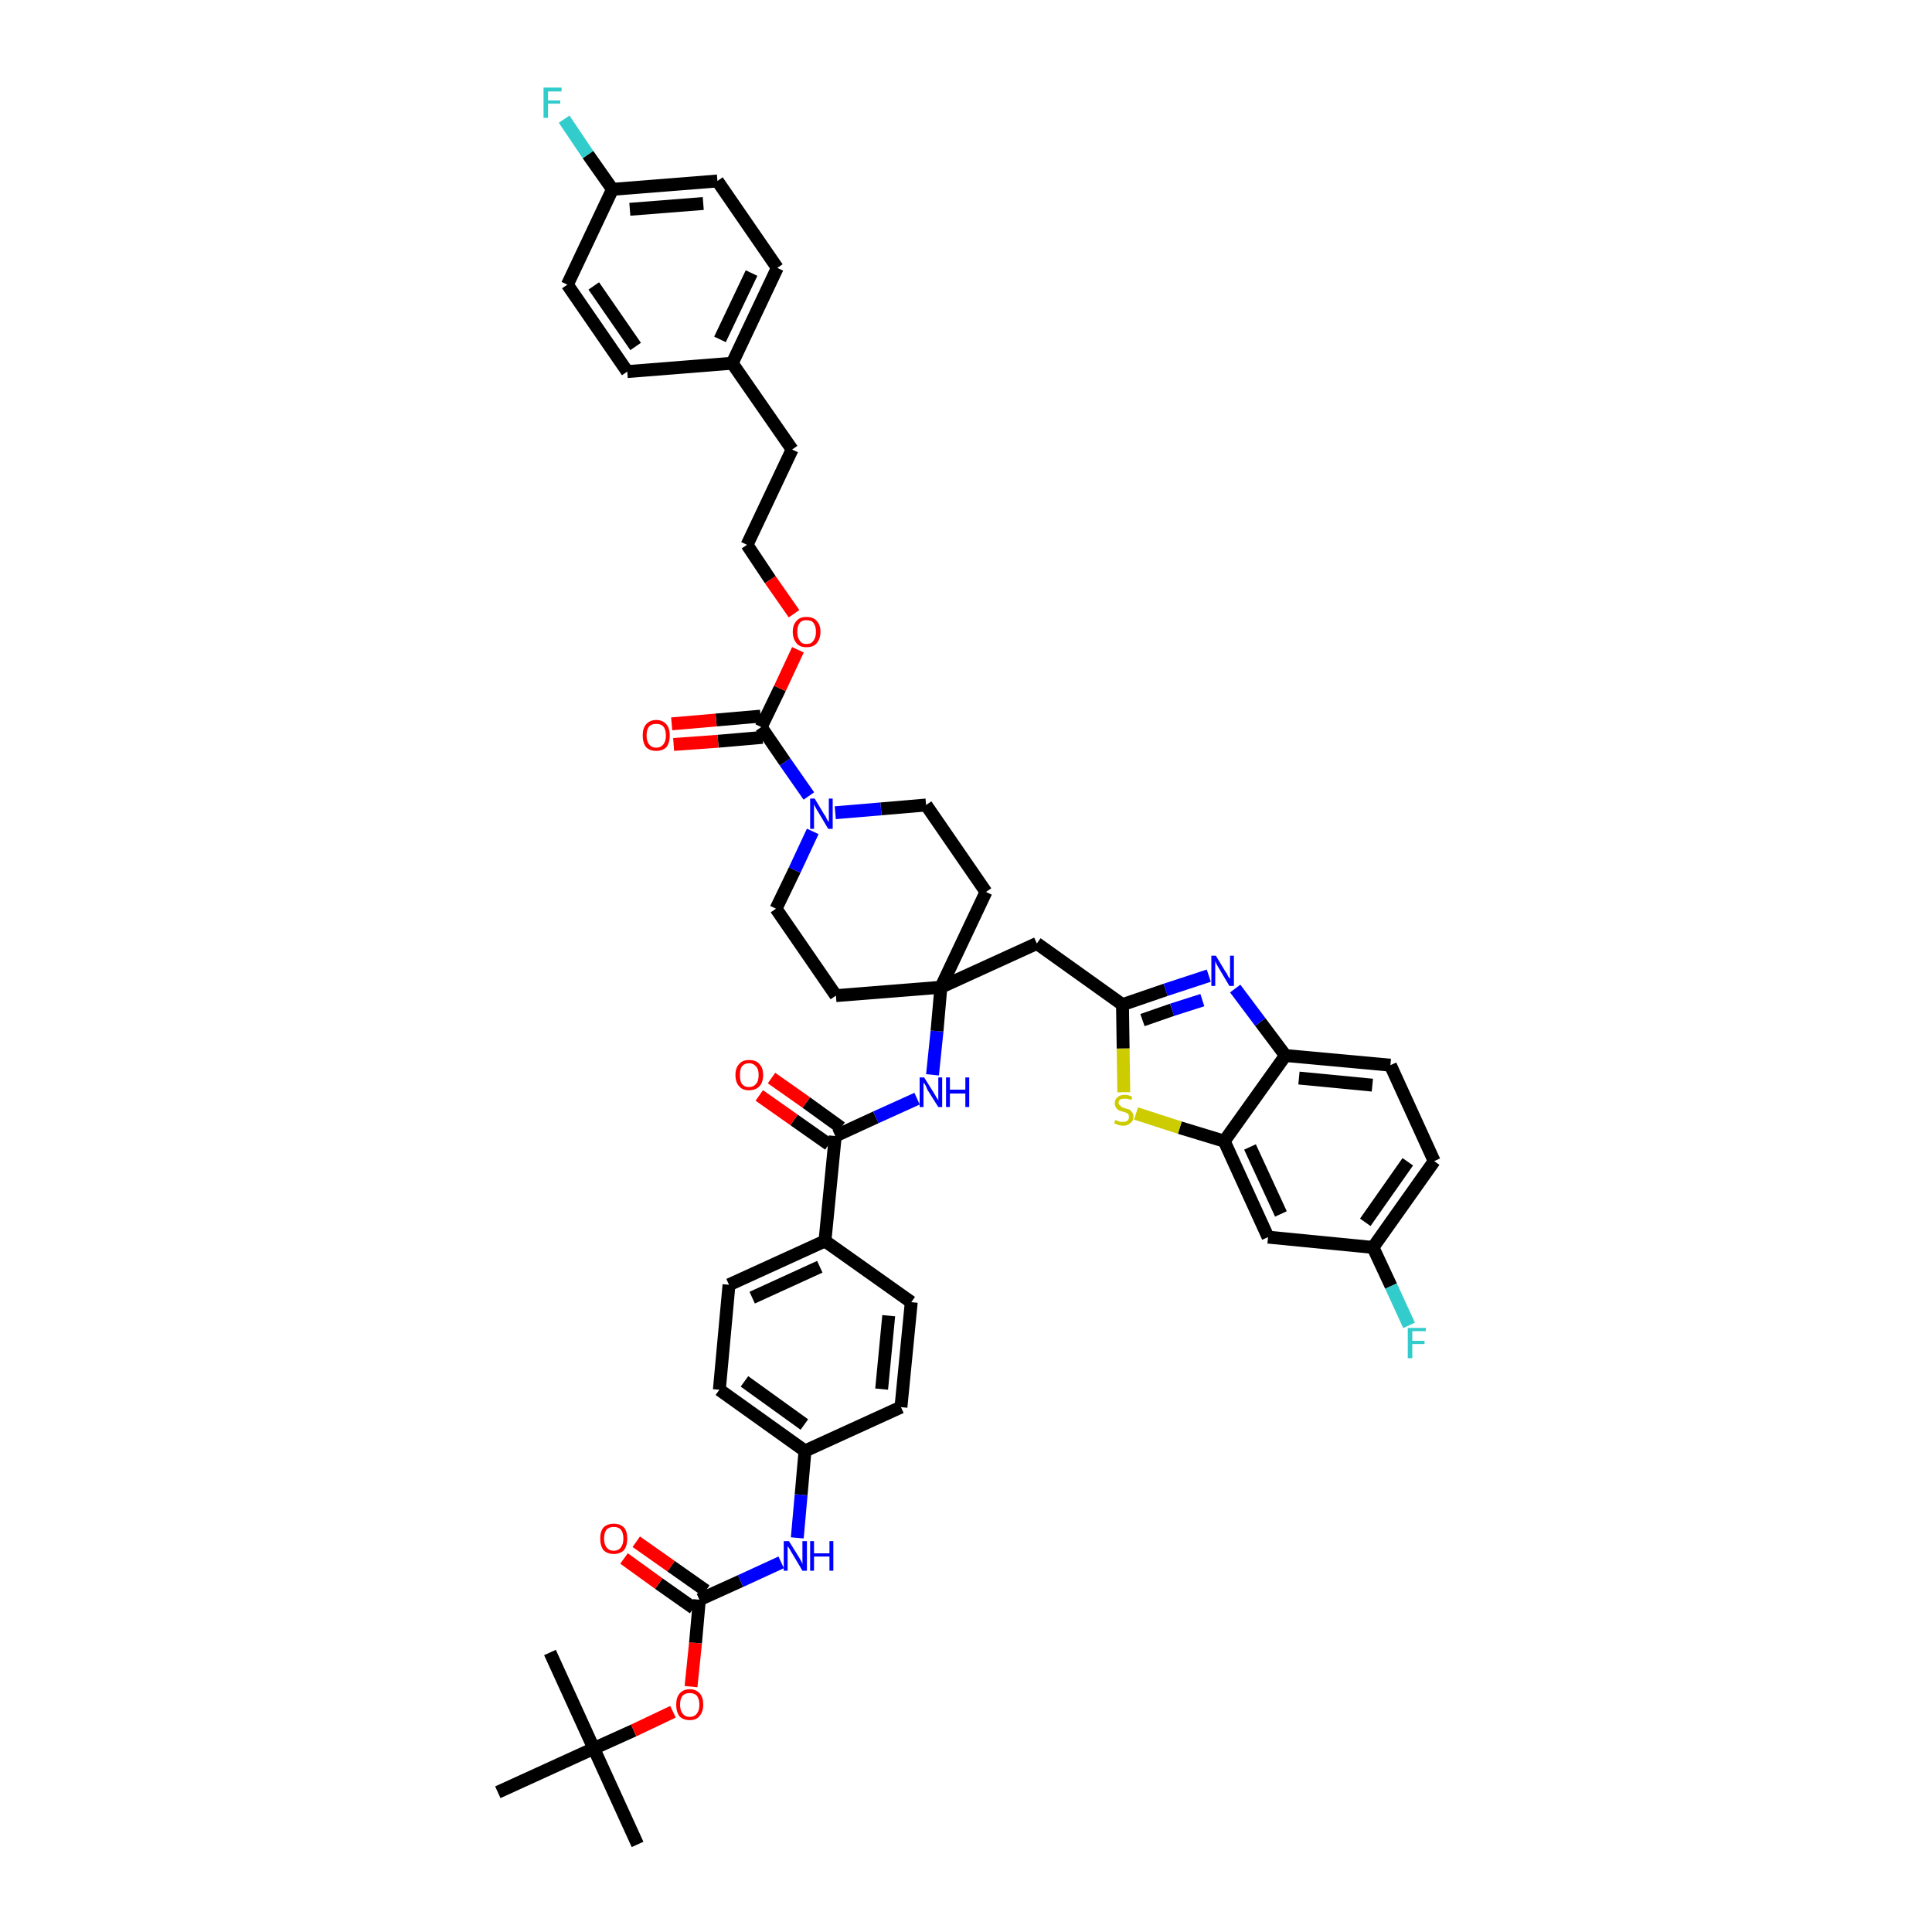 <?xml version='1.0' encoding='iso-8859-1'?>
<svg version='1.1' baseProfile='full'
              xmlns='http://www.w3.org/2000/svg'
                      xmlns:rdkit='http://www.rdkit.org/xml'
                      xmlns:xlink='http://www.w3.org/1999/xlink'
                  xml:space='preserve'
width='300px' height='300px' viewBox='0 0 300 300'>
<!-- END OF HEADER -->
<path class='bond-0 atom-0 atom-1' d='M 99.0,286.4 L 92.2,271.5' style='fill:none;fill-rule:evenodd;stroke:#000000;stroke-width:2.0px;stroke-linecap:butt;stroke-linejoin:miter;stroke-opacity:1' />
<path class='bond-1 atom-1 atom-2' d='M 92.2,271.5 L 85.4,256.6' style='fill:none;fill-rule:evenodd;stroke:#000000;stroke-width:2.0px;stroke-linecap:butt;stroke-linejoin:miter;stroke-opacity:1' />
<path class='bond-2 atom-1 atom-3' d='M 92.2,271.5 L 77.3,278.3' style='fill:none;fill-rule:evenodd;stroke:#000000;stroke-width:2.0px;stroke-linecap:butt;stroke-linejoin:miter;stroke-opacity:1' />
<path class='bond-3 atom-1 atom-4' d='M 92.2,271.5 L 98.4,268.7' style='fill:none;fill-rule:evenodd;stroke:#000000;stroke-width:2.0px;stroke-linecap:butt;stroke-linejoin:miter;stroke-opacity:1' />
<path class='bond-3 atom-1 atom-4' d='M 98.4,268.7 L 104.5,265.8' style='fill:none;fill-rule:evenodd;stroke:#FF0000;stroke-width:2.0px;stroke-linecap:butt;stroke-linejoin:miter;stroke-opacity:1' />
<path class='bond-4 atom-4 atom-5' d='M 107.3,261.9 L 108.0,255.1' style='fill:none;fill-rule:evenodd;stroke:#FF0000;stroke-width:2.0px;stroke-linecap:butt;stroke-linejoin:miter;stroke-opacity:1' />
<path class='bond-4 atom-4 atom-5' d='M 108.0,255.1 L 108.6,248.4' style='fill:none;fill-rule:evenodd;stroke:#000000;stroke-width:2.0px;stroke-linecap:butt;stroke-linejoin:miter;stroke-opacity:1' />
<path class='bond-5 atom-5 atom-6' d='M 109.6,247.0 L 104.2,243.2' style='fill:none;fill-rule:evenodd;stroke:#000000;stroke-width:2.0px;stroke-linecap:butt;stroke-linejoin:miter;stroke-opacity:1' />
<path class='bond-5 atom-5 atom-6' d='M 104.2,243.2 L 98.8,239.4' style='fill:none;fill-rule:evenodd;stroke:#FF0000;stroke-width:2.0px;stroke-linecap:butt;stroke-linejoin:miter;stroke-opacity:1' />
<path class='bond-5 atom-5 atom-6' d='M 107.7,249.7 L 102.3,245.9' style='fill:none;fill-rule:evenodd;stroke:#000000;stroke-width:2.0px;stroke-linecap:butt;stroke-linejoin:miter;stroke-opacity:1' />
<path class='bond-5 atom-5 atom-6' d='M 102.3,245.9 L 96.9,242.0' style='fill:none;fill-rule:evenodd;stroke:#FF0000;stroke-width:2.0px;stroke-linecap:butt;stroke-linejoin:miter;stroke-opacity:1' />
<path class='bond-6 atom-5 atom-7' d='M 108.6,248.4 L 115.0,245.5' style='fill:none;fill-rule:evenodd;stroke:#000000;stroke-width:2.0px;stroke-linecap:butt;stroke-linejoin:miter;stroke-opacity:1' />
<path class='bond-6 atom-5 atom-7' d='M 115.0,245.5 L 121.3,242.6' style='fill:none;fill-rule:evenodd;stroke:#0000FF;stroke-width:2.0px;stroke-linecap:butt;stroke-linejoin:miter;stroke-opacity:1' />
<path class='bond-7 atom-7 atom-8' d='M 123.8,238.8 L 124.4,232.1' style='fill:none;fill-rule:evenodd;stroke:#0000FF;stroke-width:2.0px;stroke-linecap:butt;stroke-linejoin:miter;stroke-opacity:1' />
<path class='bond-7 atom-7 atom-8' d='M 124.4,232.1 L 125.0,225.3' style='fill:none;fill-rule:evenodd;stroke:#000000;stroke-width:2.0px;stroke-linecap:butt;stroke-linejoin:miter;stroke-opacity:1' />
<path class='bond-8 atom-8 atom-9' d='M 125.0,225.3 L 111.7,215.8' style='fill:none;fill-rule:evenodd;stroke:#000000;stroke-width:2.0px;stroke-linecap:butt;stroke-linejoin:miter;stroke-opacity:1' />
<path class='bond-8 atom-8 atom-9' d='M 124.9,221.2 L 115.6,214.5' style='fill:none;fill-rule:evenodd;stroke:#000000;stroke-width:2.0px;stroke-linecap:butt;stroke-linejoin:miter;stroke-opacity:1' />
<path class='bond-45 atom-45 atom-8' d='M 139.9,218.5 L 125.0,225.3' style='fill:none;fill-rule:evenodd;stroke:#000000;stroke-width:2.0px;stroke-linecap:butt;stroke-linejoin:miter;stroke-opacity:1' />
<path class='bond-9 atom-9 atom-10' d='M 111.7,215.8 L 113.2,199.5' style='fill:none;fill-rule:evenodd;stroke:#000000;stroke-width:2.0px;stroke-linecap:butt;stroke-linejoin:miter;stroke-opacity:1' />
<path class='bond-10 atom-10 atom-11' d='M 113.2,199.5 L 128.1,192.7' style='fill:none;fill-rule:evenodd;stroke:#000000;stroke-width:2.0px;stroke-linecap:butt;stroke-linejoin:miter;stroke-opacity:1' />
<path class='bond-10 atom-10 atom-11' d='M 116.8,201.5 L 127.3,196.7' style='fill:none;fill-rule:evenodd;stroke:#000000;stroke-width:2.0px;stroke-linecap:butt;stroke-linejoin:miter;stroke-opacity:1' />
<path class='bond-11 atom-11 atom-12' d='M 128.1,192.7 L 129.7,176.4' style='fill:none;fill-rule:evenodd;stroke:#000000;stroke-width:2.0px;stroke-linecap:butt;stroke-linejoin:miter;stroke-opacity:1' />
<path class='bond-43 atom-11 atom-44' d='M 128.1,192.7 L 141.5,202.2' style='fill:none;fill-rule:evenodd;stroke:#000000;stroke-width:2.0px;stroke-linecap:butt;stroke-linejoin:miter;stroke-opacity:1' />
<path class='bond-12 atom-12 atom-13' d='M 130.6,175.1 L 125.2,171.2' style='fill:none;fill-rule:evenodd;stroke:#000000;stroke-width:2.0px;stroke-linecap:butt;stroke-linejoin:miter;stroke-opacity:1' />
<path class='bond-12 atom-12 atom-13' d='M 125.2,171.2 L 119.8,167.4' style='fill:none;fill-rule:evenodd;stroke:#FF0000;stroke-width:2.0px;stroke-linecap:butt;stroke-linejoin:miter;stroke-opacity:1' />
<path class='bond-12 atom-12 atom-13' d='M 128.7,177.7 L 123.3,173.9' style='fill:none;fill-rule:evenodd;stroke:#000000;stroke-width:2.0px;stroke-linecap:butt;stroke-linejoin:miter;stroke-opacity:1' />
<path class='bond-12 atom-12 atom-13' d='M 123.3,173.9 L 117.9,170.1' style='fill:none;fill-rule:evenodd;stroke:#FF0000;stroke-width:2.0px;stroke-linecap:butt;stroke-linejoin:miter;stroke-opacity:1' />
<path class='bond-13 atom-12 atom-14' d='M 129.7,176.4 L 136.0,173.5' style='fill:none;fill-rule:evenodd;stroke:#000000;stroke-width:2.0px;stroke-linecap:butt;stroke-linejoin:miter;stroke-opacity:1' />
<path class='bond-13 atom-12 atom-14' d='M 136.0,173.5 L 142.4,170.6' style='fill:none;fill-rule:evenodd;stroke:#0000FF;stroke-width:2.0px;stroke-linecap:butt;stroke-linejoin:miter;stroke-opacity:1' />
<path class='bond-14 atom-14 atom-15' d='M 144.8,166.9 L 145.5,160.1' style='fill:none;fill-rule:evenodd;stroke:#0000FF;stroke-width:2.0px;stroke-linecap:butt;stroke-linejoin:miter;stroke-opacity:1' />
<path class='bond-14 atom-14 atom-15' d='M 145.5,160.1 L 146.1,153.3' style='fill:none;fill-rule:evenodd;stroke:#000000;stroke-width:2.0px;stroke-linecap:butt;stroke-linejoin:miter;stroke-opacity:1' />
<path class='bond-15 atom-15 atom-16' d='M 146.1,153.3 L 161.0,146.5' style='fill:none;fill-rule:evenodd;stroke:#000000;stroke-width:2.0px;stroke-linecap:butt;stroke-linejoin:miter;stroke-opacity:1' />
<path class='bond-26 atom-15 atom-27' d='M 146.1,153.3 L 129.8,154.6' style='fill:none;fill-rule:evenodd;stroke:#000000;stroke-width:2.0px;stroke-linecap:butt;stroke-linejoin:miter;stroke-opacity:1' />
<path class='bond-46 atom-43 atom-15' d='M 153.1,138.5 L 146.1,153.3' style='fill:none;fill-rule:evenodd;stroke:#000000;stroke-width:2.0px;stroke-linecap:butt;stroke-linejoin:miter;stroke-opacity:1' />
<path class='bond-16 atom-16 atom-17' d='M 161.0,146.5 L 174.3,156.0' style='fill:none;fill-rule:evenodd;stroke:#000000;stroke-width:2.0px;stroke-linecap:butt;stroke-linejoin:miter;stroke-opacity:1' />
<path class='bond-17 atom-17 atom-18' d='M 174.3,156.0 L 181.0,153.7' style='fill:none;fill-rule:evenodd;stroke:#000000;stroke-width:2.0px;stroke-linecap:butt;stroke-linejoin:miter;stroke-opacity:1' />
<path class='bond-17 atom-17 atom-18' d='M 181.0,153.7 L 187.7,151.5' style='fill:none;fill-rule:evenodd;stroke:#0000FF;stroke-width:2.0px;stroke-linecap:butt;stroke-linejoin:miter;stroke-opacity:1' />
<path class='bond-17 atom-17 atom-18' d='M 177.4,158.4 L 182.0,156.8' style='fill:none;fill-rule:evenodd;stroke:#000000;stroke-width:2.0px;stroke-linecap:butt;stroke-linejoin:miter;stroke-opacity:1' />
<path class='bond-17 atom-17 atom-18' d='M 182.0,156.8 L 186.7,155.3' style='fill:none;fill-rule:evenodd;stroke:#0000FF;stroke-width:2.0px;stroke-linecap:butt;stroke-linejoin:miter;stroke-opacity:1' />
<path class='bond-47 atom-26 atom-17' d='M 174.5,169.6 L 174.4,162.8' style='fill:none;fill-rule:evenodd;stroke:#CCCC00;stroke-width:2.0px;stroke-linecap:butt;stroke-linejoin:miter;stroke-opacity:1' />
<path class='bond-47 atom-26 atom-17' d='M 174.4,162.8 L 174.3,156.0' style='fill:none;fill-rule:evenodd;stroke:#000000;stroke-width:2.0px;stroke-linecap:butt;stroke-linejoin:miter;stroke-opacity:1' />
<path class='bond-18 atom-18 atom-19' d='M 191.8,153.5 L 195.7,158.7' style='fill:none;fill-rule:evenodd;stroke:#0000FF;stroke-width:2.0px;stroke-linecap:butt;stroke-linejoin:miter;stroke-opacity:1' />
<path class='bond-18 atom-18 atom-19' d='M 195.7,158.7 L 199.6,163.9' style='fill:none;fill-rule:evenodd;stroke:#000000;stroke-width:2.0px;stroke-linecap:butt;stroke-linejoin:miter;stroke-opacity:1' />
<path class='bond-19 atom-19 atom-20' d='M 199.6,163.9 L 215.9,165.4' style='fill:none;fill-rule:evenodd;stroke:#000000;stroke-width:2.0px;stroke-linecap:butt;stroke-linejoin:miter;stroke-opacity:1' />
<path class='bond-19 atom-19 atom-20' d='M 201.7,167.4 L 213.1,168.5' style='fill:none;fill-rule:evenodd;stroke:#000000;stroke-width:2.0px;stroke-linecap:butt;stroke-linejoin:miter;stroke-opacity:1' />
<path class='bond-49 atom-25 atom-19' d='M 190.1,177.2 L 199.6,163.9' style='fill:none;fill-rule:evenodd;stroke:#000000;stroke-width:2.0px;stroke-linecap:butt;stroke-linejoin:miter;stroke-opacity:1' />
<path class='bond-20 atom-20 atom-21' d='M 215.9,165.4 L 222.7,180.3' style='fill:none;fill-rule:evenodd;stroke:#000000;stroke-width:2.0px;stroke-linecap:butt;stroke-linejoin:miter;stroke-opacity:1' />
<path class='bond-21 atom-21 atom-22' d='M 222.7,180.3 L 213.2,193.7' style='fill:none;fill-rule:evenodd;stroke:#000000;stroke-width:2.0px;stroke-linecap:butt;stroke-linejoin:miter;stroke-opacity:1' />
<path class='bond-21 atom-21 atom-22' d='M 218.6,180.4 L 212.0,189.8' style='fill:none;fill-rule:evenodd;stroke:#000000;stroke-width:2.0px;stroke-linecap:butt;stroke-linejoin:miter;stroke-opacity:1' />
<path class='bond-22 atom-22 atom-23' d='M 213.2,193.7 L 216.0,199.7' style='fill:none;fill-rule:evenodd;stroke:#000000;stroke-width:2.0px;stroke-linecap:butt;stroke-linejoin:miter;stroke-opacity:1' />
<path class='bond-22 atom-22 atom-23' d='M 216.0,199.7 L 218.8,205.8' style='fill:none;fill-rule:evenodd;stroke:#33CCCC;stroke-width:2.0px;stroke-linecap:butt;stroke-linejoin:miter;stroke-opacity:1' />
<path class='bond-23 atom-22 atom-24' d='M 213.2,193.7 L 196.9,192.1' style='fill:none;fill-rule:evenodd;stroke:#000000;stroke-width:2.0px;stroke-linecap:butt;stroke-linejoin:miter;stroke-opacity:1' />
<path class='bond-24 atom-24 atom-25' d='M 196.9,192.1 L 190.1,177.2' style='fill:none;fill-rule:evenodd;stroke:#000000;stroke-width:2.0px;stroke-linecap:butt;stroke-linejoin:miter;stroke-opacity:1' />
<path class='bond-24 atom-24 atom-25' d='M 198.9,188.5 L 194.1,178.1' style='fill:none;fill-rule:evenodd;stroke:#000000;stroke-width:2.0px;stroke-linecap:butt;stroke-linejoin:miter;stroke-opacity:1' />
<path class='bond-25 atom-25 atom-26' d='M 190.1,177.2 L 183.2,175.1' style='fill:none;fill-rule:evenodd;stroke:#000000;stroke-width:2.0px;stroke-linecap:butt;stroke-linejoin:miter;stroke-opacity:1' />
<path class='bond-25 atom-25 atom-26' d='M 183.2,175.1 L 176.4,172.9' style='fill:none;fill-rule:evenodd;stroke:#CCCC00;stroke-width:2.0px;stroke-linecap:butt;stroke-linejoin:miter;stroke-opacity:1' />
<path class='bond-27 atom-27 atom-28' d='M 129.8,154.6 L 120.5,141.1' style='fill:none;fill-rule:evenodd;stroke:#000000;stroke-width:2.0px;stroke-linecap:butt;stroke-linejoin:miter;stroke-opacity:1' />
<path class='bond-28 atom-28 atom-29' d='M 120.5,141.1 L 123.4,135.1' style='fill:none;fill-rule:evenodd;stroke:#000000;stroke-width:2.0px;stroke-linecap:butt;stroke-linejoin:miter;stroke-opacity:1' />
<path class='bond-28 atom-28 atom-29' d='M 123.4,135.1 L 126.2,129.1' style='fill:none;fill-rule:evenodd;stroke:#0000FF;stroke-width:2.0px;stroke-linecap:butt;stroke-linejoin:miter;stroke-opacity:1' />
<path class='bond-29 atom-29 atom-30' d='M 125.6,123.6 L 121.9,118.3' style='fill:none;fill-rule:evenodd;stroke:#0000FF;stroke-width:2.0px;stroke-linecap:butt;stroke-linejoin:miter;stroke-opacity:1' />
<path class='bond-29 atom-29 atom-30' d='M 121.9,118.3 L 118.2,112.9' style='fill:none;fill-rule:evenodd;stroke:#000000;stroke-width:2.0px;stroke-linecap:butt;stroke-linejoin:miter;stroke-opacity:1' />
<path class='bond-41 atom-29 atom-42' d='M 129.7,126.2 L 136.8,125.6' style='fill:none;fill-rule:evenodd;stroke:#0000FF;stroke-width:2.0px;stroke-linecap:butt;stroke-linejoin:miter;stroke-opacity:1' />
<path class='bond-41 atom-29 atom-42' d='M 136.8,125.6 L 143.8,125.0' style='fill:none;fill-rule:evenodd;stroke:#000000;stroke-width:2.0px;stroke-linecap:butt;stroke-linejoin:miter;stroke-opacity:1' />
<path class='bond-30 atom-30 atom-31' d='M 118.1,111.2 L 111.2,111.8' style='fill:none;fill-rule:evenodd;stroke:#000000;stroke-width:2.0px;stroke-linecap:butt;stroke-linejoin:miter;stroke-opacity:1' />
<path class='bond-30 atom-30 atom-31' d='M 111.2,111.8 L 104.3,112.4' style='fill:none;fill-rule:evenodd;stroke:#FF0000;stroke-width:2.0px;stroke-linecap:butt;stroke-linejoin:miter;stroke-opacity:1' />
<path class='bond-30 atom-30 atom-31' d='M 118.4,114.5 L 111.5,115.1' style='fill:none;fill-rule:evenodd;stroke:#000000;stroke-width:2.0px;stroke-linecap:butt;stroke-linejoin:miter;stroke-opacity:1' />
<path class='bond-30 atom-30 atom-31' d='M 111.5,115.1 L 104.6,115.6' style='fill:none;fill-rule:evenodd;stroke:#FF0000;stroke-width:2.0px;stroke-linecap:butt;stroke-linejoin:miter;stroke-opacity:1' />
<path class='bond-31 atom-30 atom-32' d='M 118.2,112.9 L 121.1,106.9' style='fill:none;fill-rule:evenodd;stroke:#000000;stroke-width:2.0px;stroke-linecap:butt;stroke-linejoin:miter;stroke-opacity:1' />
<path class='bond-31 atom-30 atom-32' d='M 121.1,106.9 L 123.9,100.9' style='fill:none;fill-rule:evenodd;stroke:#FF0000;stroke-width:2.0px;stroke-linecap:butt;stroke-linejoin:miter;stroke-opacity:1' />
<path class='bond-32 atom-32 atom-33' d='M 123.3,95.3 L 119.6,90.0' style='fill:none;fill-rule:evenodd;stroke:#FF0000;stroke-width:2.0px;stroke-linecap:butt;stroke-linejoin:miter;stroke-opacity:1' />
<path class='bond-32 atom-32 atom-33' d='M 119.6,90.0 L 116.0,84.6' style='fill:none;fill-rule:evenodd;stroke:#000000;stroke-width:2.0px;stroke-linecap:butt;stroke-linejoin:miter;stroke-opacity:1' />
<path class='bond-33 atom-33 atom-34' d='M 116.0,84.6 L 123.0,69.8' style='fill:none;fill-rule:evenodd;stroke:#000000;stroke-width:2.0px;stroke-linecap:butt;stroke-linejoin:miter;stroke-opacity:1' />
<path class='bond-34 atom-34 atom-35' d='M 123.0,69.8 L 113.7,56.4' style='fill:none;fill-rule:evenodd;stroke:#000000;stroke-width:2.0px;stroke-linecap:butt;stroke-linejoin:miter;stroke-opacity:1' />
<path class='bond-35 atom-35 atom-36' d='M 113.7,56.4 L 120.7,41.6' style='fill:none;fill-rule:evenodd;stroke:#000000;stroke-width:2.0px;stroke-linecap:butt;stroke-linejoin:miter;stroke-opacity:1' />
<path class='bond-35 atom-35 atom-36' d='M 111.8,52.7 L 116.7,42.4' style='fill:none;fill-rule:evenodd;stroke:#000000;stroke-width:2.0px;stroke-linecap:butt;stroke-linejoin:miter;stroke-opacity:1' />
<path class='bond-48 atom-41 atom-35' d='M 97.4,57.7 L 113.7,56.4' style='fill:none;fill-rule:evenodd;stroke:#000000;stroke-width:2.0px;stroke-linecap:butt;stroke-linejoin:miter;stroke-opacity:1' />
<path class='bond-36 atom-36 atom-37' d='M 120.7,41.6 L 111.4,28.1' style='fill:none;fill-rule:evenodd;stroke:#000000;stroke-width:2.0px;stroke-linecap:butt;stroke-linejoin:miter;stroke-opacity:1' />
<path class='bond-37 atom-37 atom-38' d='M 111.4,28.1 L 95.1,29.4' style='fill:none;fill-rule:evenodd;stroke:#000000;stroke-width:2.0px;stroke-linecap:butt;stroke-linejoin:miter;stroke-opacity:1' />
<path class='bond-37 atom-37 atom-38' d='M 109.2,31.6 L 97.8,32.5' style='fill:none;fill-rule:evenodd;stroke:#000000;stroke-width:2.0px;stroke-linecap:butt;stroke-linejoin:miter;stroke-opacity:1' />
<path class='bond-38 atom-38 atom-39' d='M 95.1,29.4 L 91.3,24.0' style='fill:none;fill-rule:evenodd;stroke:#000000;stroke-width:2.0px;stroke-linecap:butt;stroke-linejoin:miter;stroke-opacity:1' />
<path class='bond-38 atom-38 atom-39' d='M 91.3,24.0 L 87.6,18.5' style='fill:none;fill-rule:evenodd;stroke:#33CCCC;stroke-width:2.0px;stroke-linecap:butt;stroke-linejoin:miter;stroke-opacity:1' />
<path class='bond-39 atom-38 atom-40' d='M 95.1,29.4 L 88.1,44.2' style='fill:none;fill-rule:evenodd;stroke:#000000;stroke-width:2.0px;stroke-linecap:butt;stroke-linejoin:miter;stroke-opacity:1' />
<path class='bond-40 atom-40 atom-41' d='M 88.1,44.2 L 97.4,57.7' style='fill:none;fill-rule:evenodd;stroke:#000000;stroke-width:2.0px;stroke-linecap:butt;stroke-linejoin:miter;stroke-opacity:1' />
<path class='bond-40 atom-40 atom-41' d='M 92.2,44.4 L 98.7,53.8' style='fill:none;fill-rule:evenodd;stroke:#000000;stroke-width:2.0px;stroke-linecap:butt;stroke-linejoin:miter;stroke-opacity:1' />
<path class='bond-42 atom-42 atom-43' d='M 143.8,125.0 L 153.1,138.5' style='fill:none;fill-rule:evenodd;stroke:#000000;stroke-width:2.0px;stroke-linecap:butt;stroke-linejoin:miter;stroke-opacity:1' />
<path class='bond-44 atom-44 atom-45' d='M 141.5,202.2 L 139.9,218.5' style='fill:none;fill-rule:evenodd;stroke:#000000;stroke-width:2.0px;stroke-linecap:butt;stroke-linejoin:miter;stroke-opacity:1' />
<path class='bond-44 atom-44 atom-45' d='M 138.0,204.3 L 136.9,215.7' style='fill:none;fill-rule:evenodd;stroke:#000000;stroke-width:2.0px;stroke-linecap:butt;stroke-linejoin:miter;stroke-opacity:1' />
<path  class='atom-4' d='M 105.0 264.7
Q 105.0 263.6, 105.5 263.0
Q 106.1 262.3, 107.1 262.3
Q 108.1 262.3, 108.7 263.0
Q 109.2 263.6, 109.2 264.7
Q 109.2 265.8, 108.6 266.5
Q 108.1 267.1, 107.1 267.1
Q 106.1 267.1, 105.5 266.5
Q 105.0 265.8, 105.0 264.7
M 107.1 266.6
Q 107.8 266.6, 108.2 266.1
Q 108.6 265.6, 108.6 264.7
Q 108.6 263.8, 108.2 263.3
Q 107.8 262.9, 107.1 262.9
Q 106.4 262.9, 106.0 263.3
Q 105.6 263.8, 105.6 264.7
Q 105.6 265.6, 106.0 266.1
Q 106.4 266.6, 107.1 266.6
' fill='#FF0000'/>
<path  class='atom-6' d='M 93.2 238.9
Q 93.2 237.8, 93.7 237.2
Q 94.3 236.6, 95.3 236.6
Q 96.3 236.6, 96.9 237.2
Q 97.4 237.8, 97.4 238.9
Q 97.4 240.0, 96.9 240.7
Q 96.3 241.3, 95.3 241.3
Q 94.3 241.3, 93.7 240.7
Q 93.2 240.0, 93.2 238.9
M 95.3 240.8
Q 96.0 240.8, 96.4 240.3
Q 96.8 239.8, 96.8 238.9
Q 96.8 238.0, 96.4 237.5
Q 96.0 237.1, 95.3 237.1
Q 94.6 237.1, 94.2 237.5
Q 93.8 238.0, 93.8 238.9
Q 93.8 239.8, 94.2 240.3
Q 94.6 240.8, 95.3 240.8
' fill='#FF0000'/>
<path  class='atom-7' d='M 122.5 239.3
L 124.0 241.7
Q 124.1 241.9, 124.4 242.4
Q 124.6 242.8, 124.6 242.9
L 124.6 239.3
L 125.3 239.3
L 125.3 243.9
L 124.6 243.9
L 123.0 241.2
Q 122.8 240.9, 122.6 240.5
Q 122.4 240.2, 122.3 240.1
L 122.3 243.9
L 121.7 243.9
L 121.7 239.3
L 122.5 239.3
' fill='#0000FF'/>
<path  class='atom-7' d='M 125.8 239.3
L 126.4 239.3
L 126.4 241.2
L 128.8 241.2
L 128.8 239.3
L 129.4 239.3
L 129.4 243.9
L 128.8 243.9
L 128.8 241.7
L 126.4 241.7
L 126.4 243.9
L 125.8 243.9
L 125.8 239.3
' fill='#0000FF'/>
<path  class='atom-13' d='M 114.2 166.9
Q 114.2 165.8, 114.8 165.2
Q 115.3 164.6, 116.3 164.6
Q 117.4 164.6, 117.9 165.2
Q 118.5 165.8, 118.5 166.9
Q 118.5 168.1, 117.9 168.7
Q 117.3 169.3, 116.3 169.3
Q 115.3 169.3, 114.8 168.7
Q 114.2 168.1, 114.2 166.9
M 116.3 168.8
Q 117.0 168.8, 117.4 168.3
Q 117.8 167.9, 117.8 166.9
Q 117.8 166.0, 117.4 165.6
Q 117.0 165.1, 116.3 165.1
Q 115.6 165.1, 115.2 165.6
Q 114.9 166.0, 114.9 166.9
Q 114.9 167.9, 115.2 168.3
Q 115.6 168.8, 116.3 168.8
' fill='#FF0000'/>
<path  class='atom-14' d='M 143.5 167.3
L 145.0 169.7
Q 145.2 170.0, 145.4 170.4
Q 145.7 170.8, 145.7 170.9
L 145.7 167.3
L 146.3 167.3
L 146.3 171.9
L 145.7 171.9
L 144.0 169.2
Q 143.9 168.9, 143.7 168.5
Q 143.5 168.2, 143.4 168.1
L 143.4 171.9
L 142.8 171.9
L 142.8 167.3
L 143.5 167.3
' fill='#0000FF'/>
<path  class='atom-14' d='M 146.9 167.3
L 147.5 167.3
L 147.5 169.2
L 149.9 169.2
L 149.9 167.3
L 150.5 167.3
L 150.5 171.9
L 149.9 171.9
L 149.9 169.8
L 147.5 169.8
L 147.5 171.9
L 146.9 171.9
L 146.9 167.3
' fill='#0000FF'/>
<path  class='atom-18' d='M 188.8 148.4
L 190.3 150.9
Q 190.5 151.1, 190.7 151.6
Q 191.0 152.0, 191.0 152.0
L 191.0 148.4
L 191.6 148.4
L 191.6 153.1
L 190.9 153.1
L 189.3 150.4
Q 189.1 150.1, 188.9 149.7
Q 188.7 149.3, 188.7 149.2
L 188.7 153.1
L 188.1 153.1
L 188.1 148.4
L 188.8 148.4
' fill='#0000FF'/>
<path  class='atom-23' d='M 218.6 206.2
L 221.4 206.2
L 221.4 206.7
L 219.3 206.7
L 219.3 208.2
L 221.2 208.2
L 221.2 208.7
L 219.3 208.7
L 219.3 210.9
L 218.6 210.9
L 218.6 206.2
' fill='#33CCCC'/>
<path  class='atom-26' d='M 173.2 173.9
Q 173.2 173.9, 173.4 174.0
Q 173.7 174.1, 173.9 174.2
Q 174.1 174.2, 174.4 174.2
Q 174.8 174.2, 175.1 174.0
Q 175.3 173.8, 175.3 173.4
Q 175.3 173.2, 175.2 173.0
Q 175.1 172.9, 174.9 172.8
Q 174.7 172.7, 174.3 172.6
Q 173.9 172.5, 173.7 172.4
Q 173.4 172.2, 173.3 172.0
Q 173.1 171.7, 173.1 171.3
Q 173.1 170.7, 173.5 170.4
Q 173.9 170.0, 174.7 170.0
Q 175.2 170.0, 175.8 170.3
L 175.7 170.8
Q 175.1 170.6, 174.7 170.6
Q 174.2 170.6, 174.0 170.7
Q 173.7 170.9, 173.7 171.2
Q 173.7 171.5, 173.9 171.6
Q 174.0 171.8, 174.2 171.9
Q 174.4 172.0, 174.7 172.1
Q 175.1 172.2, 175.4 172.3
Q 175.6 172.5, 175.8 172.7
Q 176.0 173.0, 176.0 173.4
Q 176.0 174.1, 175.5 174.4
Q 175.1 174.8, 174.4 174.8
Q 174.0 174.8, 173.7 174.7
Q 173.4 174.6, 173.0 174.4
L 173.2 173.9
' fill='#CCCC00'/>
<path  class='atom-29' d='M 126.5 124.0
L 128.0 126.5
Q 128.2 126.7, 128.4 127.2
Q 128.6 127.6, 128.7 127.6
L 128.7 124.0
L 129.3 124.0
L 129.3 128.7
L 128.6 128.7
L 127.0 126.0
Q 126.8 125.7, 126.6 125.3
Q 126.4 125.0, 126.4 124.8
L 126.4 128.7
L 125.8 128.7
L 125.8 124.0
L 126.5 124.0
' fill='#0000FF'/>
<path  class='atom-31' d='M 99.8 114.2
Q 99.8 113.1, 100.3 112.5
Q 100.9 111.8, 101.9 111.8
Q 102.9 111.8, 103.5 112.5
Q 104.0 113.1, 104.0 114.2
Q 104.0 115.3, 103.5 116.0
Q 102.9 116.6, 101.9 116.6
Q 100.9 116.6, 100.3 116.0
Q 99.8 115.3, 99.8 114.2
M 101.9 116.1
Q 102.6 116.1, 103.0 115.6
Q 103.4 115.1, 103.4 114.2
Q 103.4 113.3, 103.0 112.8
Q 102.6 112.4, 101.9 112.4
Q 101.2 112.4, 100.8 112.8
Q 100.4 113.3, 100.4 114.2
Q 100.4 115.1, 100.8 115.6
Q 101.2 116.1, 101.9 116.1
' fill='#FF0000'/>
<path  class='atom-32' d='M 123.1 98.1
Q 123.1 97.0, 123.7 96.4
Q 124.2 95.8, 125.2 95.8
Q 126.3 95.8, 126.8 96.4
Q 127.4 97.0, 127.4 98.1
Q 127.4 99.2, 126.8 99.9
Q 126.3 100.5, 125.2 100.5
Q 124.2 100.5, 123.7 99.9
Q 123.1 99.2, 123.1 98.1
M 125.2 100.0
Q 126.0 100.0, 126.3 99.5
Q 126.7 99.0, 126.7 98.1
Q 126.7 97.2, 126.3 96.7
Q 126.0 96.3, 125.2 96.3
Q 124.5 96.3, 124.2 96.7
Q 123.8 97.2, 123.8 98.1
Q 123.8 99.0, 124.2 99.5
Q 124.5 100.0, 125.2 100.0
' fill='#FF0000'/>
<path  class='atom-39' d='M 84.4 13.6
L 87.2 13.6
L 87.2 14.2
L 85.1 14.2
L 85.1 15.6
L 87.0 15.6
L 87.0 16.1
L 85.1 16.1
L 85.1 18.3
L 84.4 18.3
L 84.4 13.6
' fill='#33CCCC'/>
</svg>
